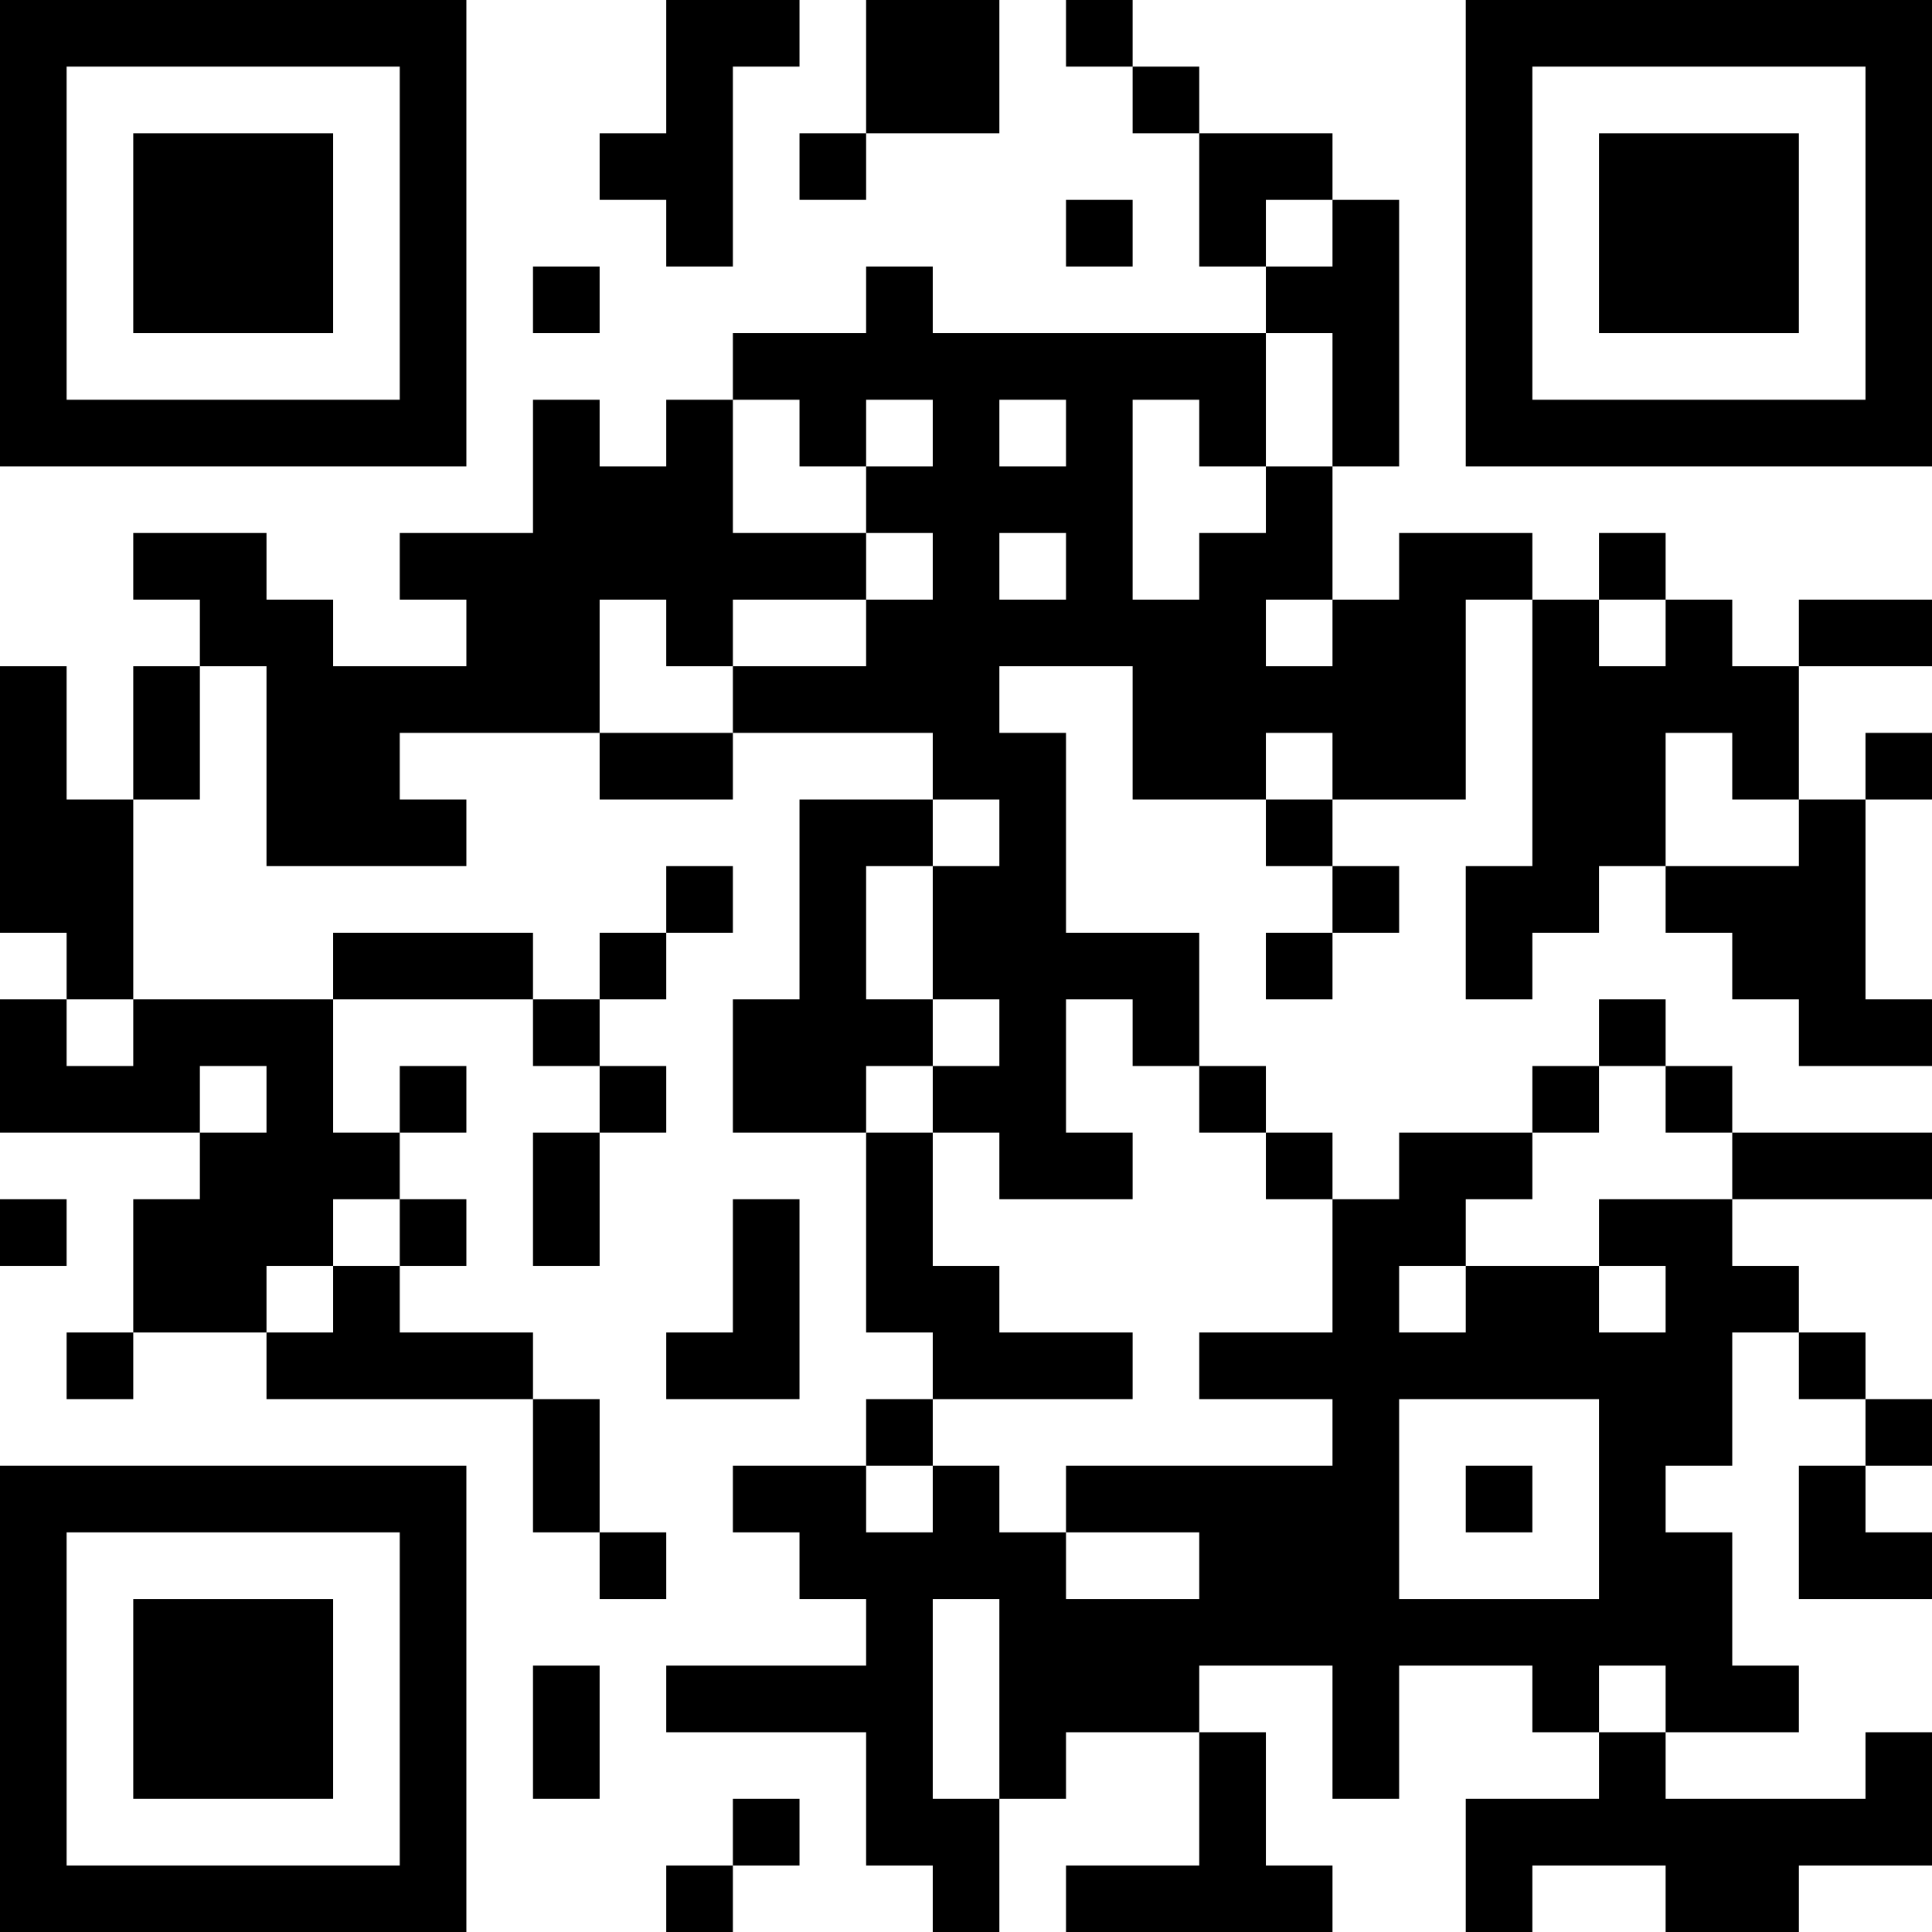 <?xml version="1.0" encoding="UTF-8"?>
<svg xmlns="http://www.w3.org/2000/svg" version="1.1" width="200" height="200" viewBox="0 0 200 200"><rect x="0" y="0" width="200" height="200" fill="#ffffff"/><g transform="scale(6.897)"><g transform="translate(0,0)"><path fill-rule="evenodd" d="M10 0L10 2L9 2L9 3L10 3L10 4L11 4L11 1L12 1L12 0ZM13 0L13 2L12 2L12 3L13 3L13 2L15 2L15 0ZM16 0L16 1L17 1L17 2L18 2L18 4L19 4L19 5L14 5L14 4L13 4L13 5L11 5L11 6L10 6L10 7L9 7L9 6L8 6L8 8L6 8L6 9L7 9L7 10L5 10L5 9L4 9L4 8L2 8L2 9L3 9L3 10L2 10L2 12L1 12L1 10L0 10L0 14L1 14L1 15L0 15L0 17L3 17L3 18L2 18L2 20L1 20L1 21L2 21L2 20L4 20L4 21L8 21L8 23L9 23L9 24L10 24L10 23L9 23L9 21L8 21L8 20L6 20L6 19L7 19L7 18L6 18L6 17L7 17L7 16L6 16L6 17L5 17L5 15L8 15L8 16L9 16L9 17L8 17L8 19L9 19L9 17L10 17L10 16L9 16L9 15L10 15L10 14L11 14L11 13L10 13L10 14L9 14L9 15L8 15L8 14L5 14L5 15L2 15L2 12L3 12L3 10L4 10L4 13L7 13L7 12L6 12L6 11L9 11L9 12L11 12L11 11L14 11L14 12L12 12L12 15L11 15L11 17L13 17L13 20L14 20L14 21L13 21L13 22L11 22L11 23L12 23L12 24L13 24L13 25L10 25L10 26L13 26L13 28L14 28L14 29L15 29L15 27L16 27L16 26L18 26L18 28L16 28L16 29L20 29L20 28L19 28L19 26L18 26L18 25L20 25L20 27L21 27L21 25L23 25L23 26L24 26L24 27L22 27L22 29L23 29L23 28L25 28L25 29L27 29L27 28L29 28L29 26L28 26L28 27L25 27L25 26L27 26L27 25L26 25L26 23L25 23L25 22L26 22L26 20L27 20L27 21L28 21L28 22L27 22L27 24L29 24L29 23L28 23L28 22L29 22L29 21L28 21L28 20L27 20L27 19L26 19L26 18L29 18L29 17L26 17L26 16L25 16L25 15L24 15L24 16L23 16L23 17L21 17L21 18L20 18L20 17L19 17L19 16L18 16L18 14L16 14L16 11L15 11L15 10L17 10L17 12L19 12L19 13L20 13L20 14L19 14L19 15L20 15L20 14L21 14L21 13L20 13L20 12L22 12L22 9L23 9L23 13L22 13L22 15L23 15L23 14L24 14L24 13L25 13L25 14L26 14L26 15L27 15L27 16L29 16L29 15L28 15L28 12L29 12L29 11L28 11L28 12L27 12L27 10L29 10L29 9L27 9L27 10L26 10L26 9L25 9L25 8L24 8L24 9L23 9L23 8L21 8L21 9L20 9L20 7L21 7L21 3L20 3L20 2L18 2L18 1L17 1L17 0ZM16 3L16 4L17 4L17 3ZM19 3L19 4L20 4L20 3ZM8 4L8 5L9 5L9 4ZM19 5L19 7L18 7L18 6L17 6L17 9L18 9L18 8L19 8L19 7L20 7L20 5ZM11 6L11 8L13 8L13 9L11 9L11 10L10 10L10 9L9 9L9 11L11 11L11 10L13 10L13 9L14 9L14 8L13 8L13 7L14 7L14 6L13 6L13 7L12 7L12 6ZM15 6L15 7L16 7L16 6ZM15 8L15 9L16 9L16 8ZM19 9L19 10L20 10L20 9ZM24 9L24 10L25 10L25 9ZM19 11L19 12L20 12L20 11ZM25 11L25 13L27 13L27 12L26 12L26 11ZM14 12L14 13L13 13L13 15L14 15L14 16L13 16L13 17L14 17L14 19L15 19L15 20L17 20L17 21L14 21L14 22L13 22L13 23L14 23L14 22L15 22L15 23L16 23L16 24L18 24L18 23L16 23L16 22L20 22L20 21L18 21L18 20L20 20L20 18L19 18L19 17L18 17L18 16L17 16L17 15L16 15L16 17L17 17L17 18L15 18L15 17L14 17L14 16L15 16L15 15L14 15L14 13L15 13L15 12ZM1 15L1 16L2 16L2 15ZM3 16L3 17L4 17L4 16ZM24 16L24 17L23 17L23 18L22 18L22 19L21 19L21 20L22 20L22 19L24 19L24 20L25 20L25 19L24 19L24 18L26 18L26 17L25 17L25 16ZM0 18L0 19L1 19L1 18ZM5 18L5 19L4 19L4 20L5 20L5 19L6 19L6 18ZM11 18L11 20L10 20L10 21L12 21L12 18ZM21 21L21 24L24 24L24 21ZM22 22L22 23L23 23L23 22ZM14 24L14 27L15 27L15 24ZM8 25L8 27L9 27L9 25ZM24 25L24 26L25 26L25 25ZM11 27L11 28L10 28L10 29L11 29L11 28L12 28L12 27ZM0 0L0 7L7 7L7 0ZM1 1L1 6L6 6L6 1ZM2 2L2 5L5 5L5 2ZM22 0L22 7L29 7L29 0ZM23 1L23 6L28 6L28 1ZM24 2L24 5L27 5L27 2ZM0 22L0 29L7 29L7 22ZM1 23L1 28L6 28L6 23ZM2 24L2 27L5 27L5 24Z" fill="#000000"/></g></g></svg>
